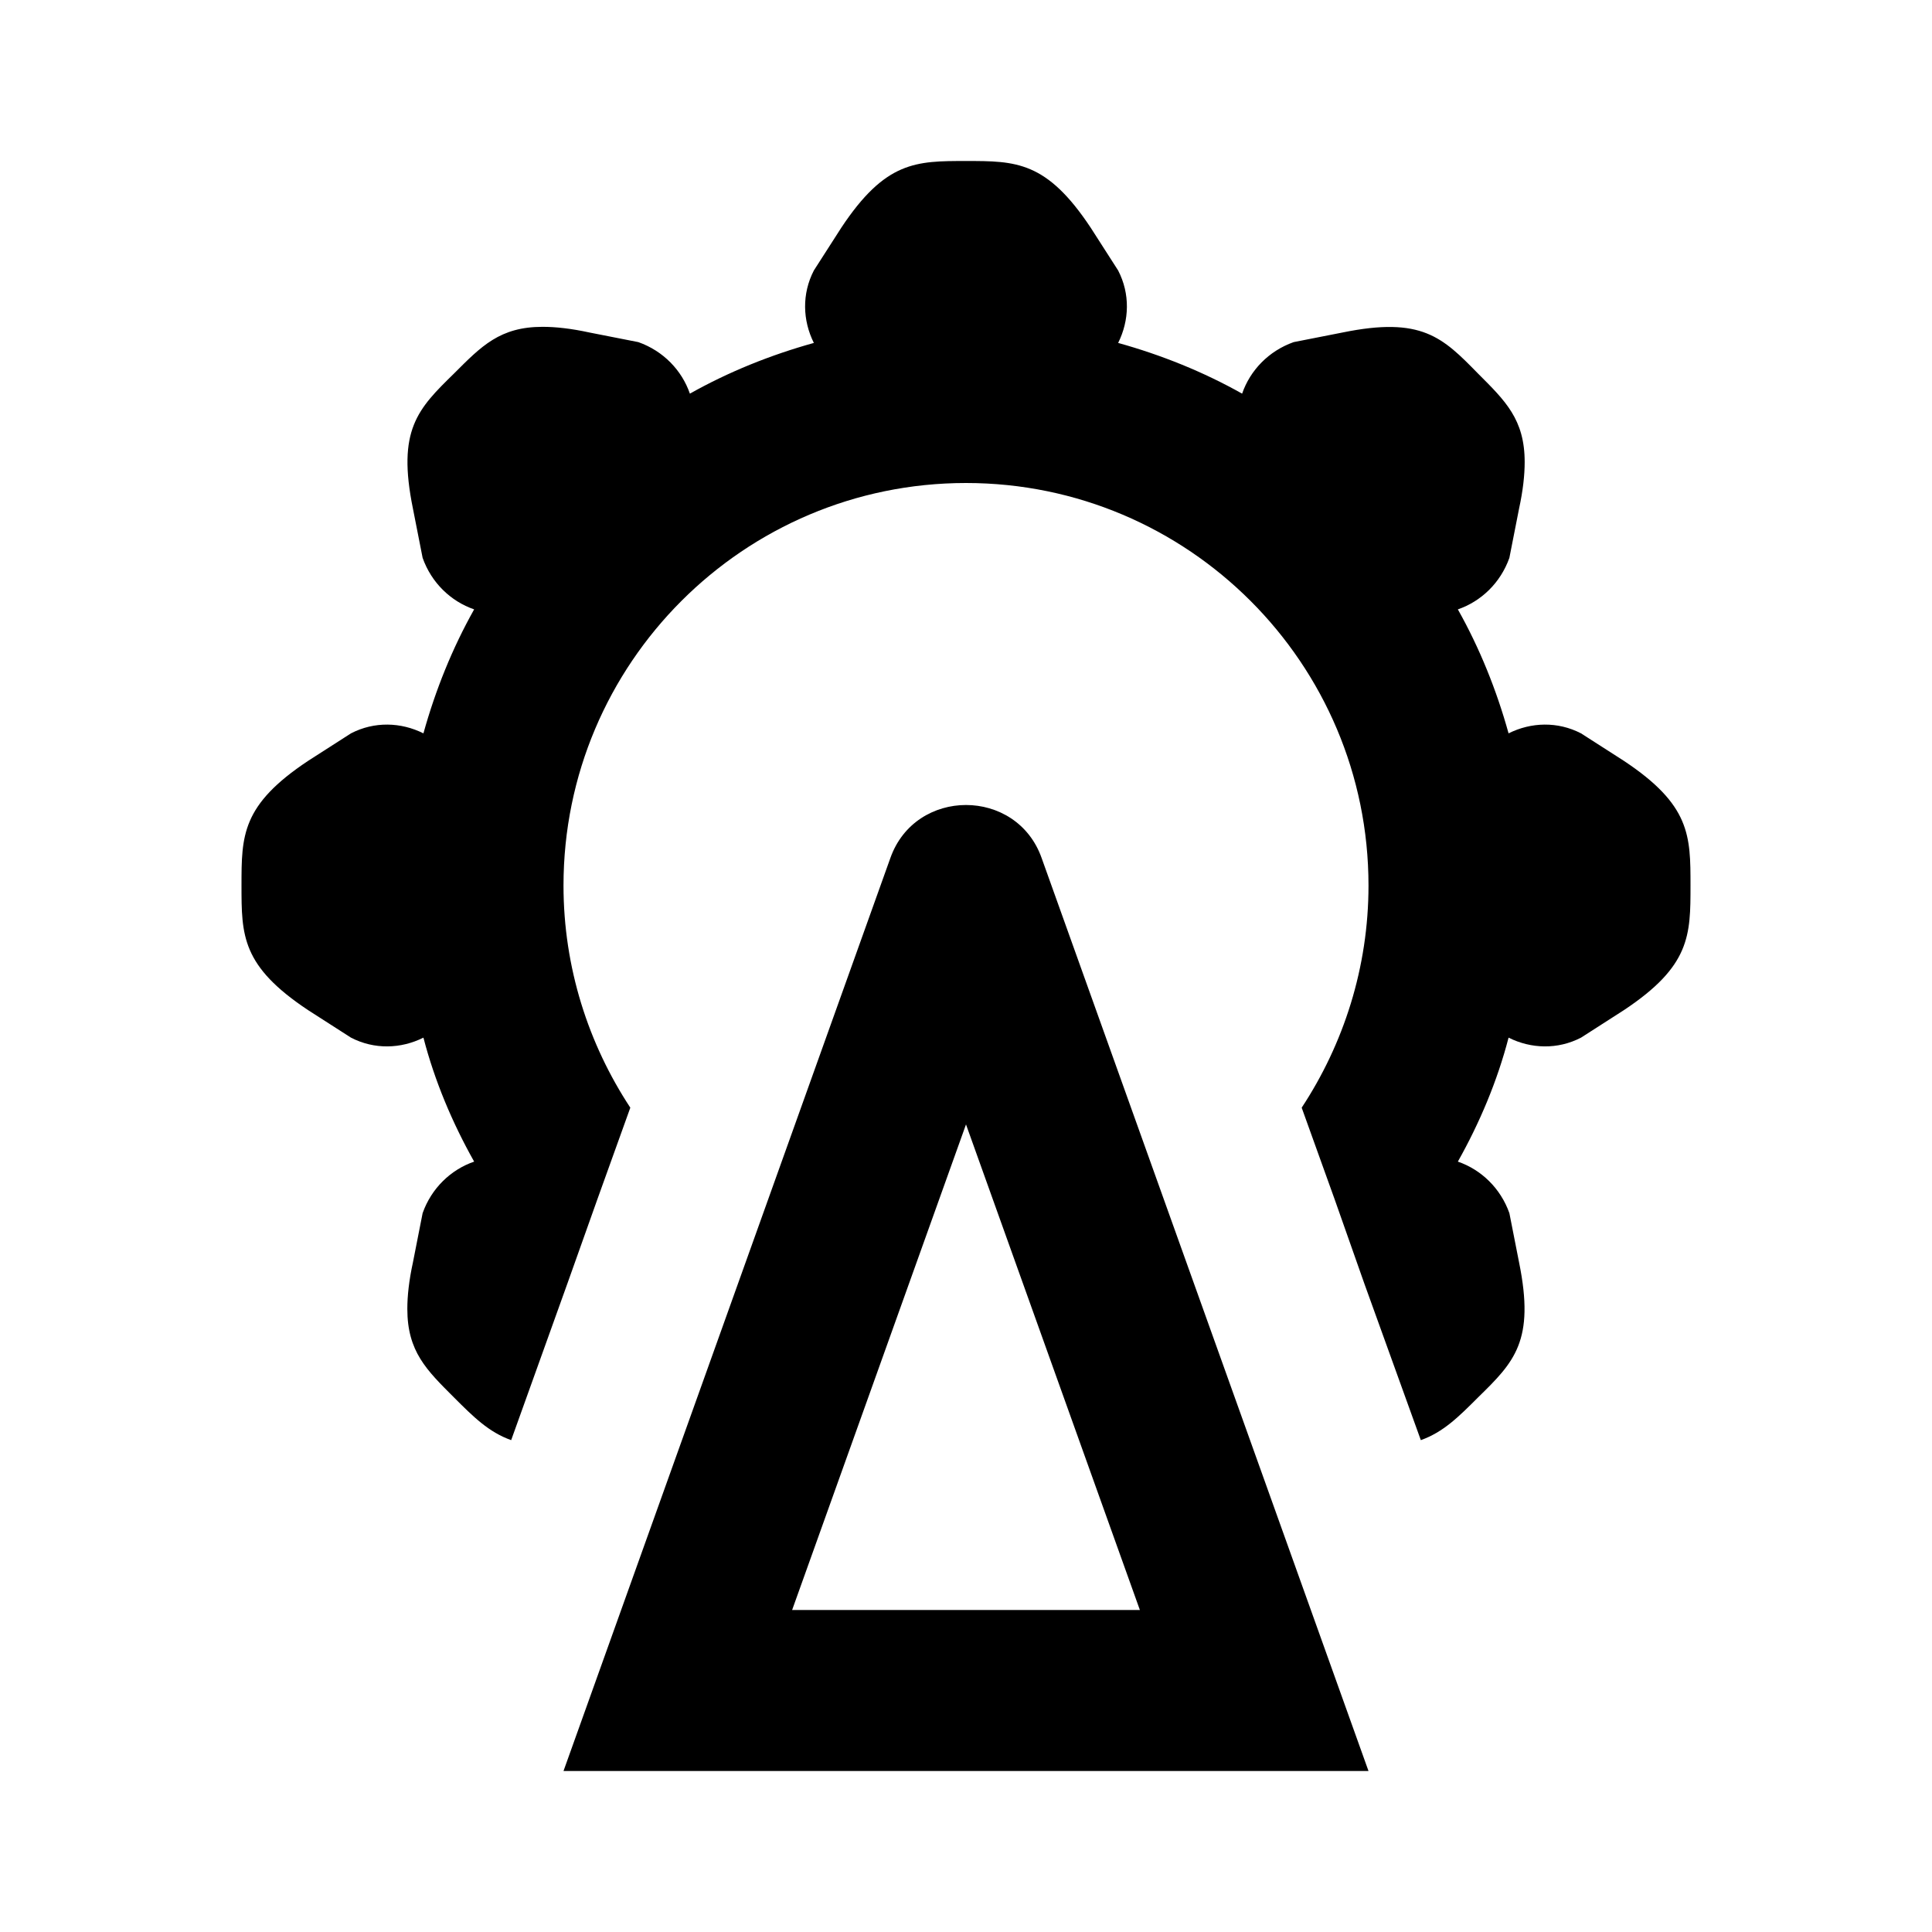 <?xml version="1.0" encoding="iso-8859-1"?>
<!-- Generator: Adobe Illustrator 24.1.2, SVG Export Plug-In . SVG Version: 6.00 Build 0)  -->
<svg version="1.1" id="amusement-layer" xmlns="http://www.w3.org/2000/svg" xmlns:xlink="http://www.w3.org/1999/xlink" x="0px"
	 y="0px" viewBox="0 0 24 24" style="enable-background:new 0 0 24 24;" xml:space="preserve">
<g id="amusement_1_">
	<rect style="fill:none;" width="24" height="24"/>
	<g>
		<path d="M21,11c0,0.62,0,1-0.83,1.55l-0.53,0.34c-0.29,0.15-0.62,0.14-0.9,0c-0.14,0.54-0.36,1.06-0.63,1.54
			c0.29,0.1,0.53,0.33,0.64,0.64l0.12,0.61c0.2,0.98-0.06,1.24-0.51,1.68c-0.24,0.24-0.43,0.43-0.71,0.53l-0.7-1.94l-0.37-1.05
			l-0.41-1.14C16.69,12.97,17,12.02,17,11c0-2.76-2.24-5-5-5s-5,2.24-5,5c0,1.02,0.31,1.97,0.83,2.76L7.42,14.9l-0.37,1.04
			l-0.7,1.95c-0.28-0.1-0.47-0.29-0.71-0.53c-0.34-0.34-0.58-0.57-0.58-1.1c0-0.16,0.02-0.35,0.07-0.58l0.12-0.61
			c0.11-0.31,0.35-0.54,0.64-0.64c-0.27-0.48-0.49-1-0.63-1.54c-0.28,0.14-0.61,0.15-0.9,0l-0.53-0.34C3,12,3,11.62,3,11
			s0-1,0.83-1.55l0.53-0.34c0.29-0.15,0.62-0.14,0.9,0c0.15-0.54,0.36-1.06,0.63-1.54C5.6,7.47,5.36,7.24,5.25,6.93L5.13,6.32
			c-0.2-0.98,0.06-1.24,0.51-1.68c0.34-0.34,0.57-0.58,1.1-0.58c0.16,0,0.35,0.02,0.58,0.07l0.61,0.12C8.24,4.36,8.47,4.6,8.57,4.89
			c0.48-0.27,1-0.48,1.54-0.63c-0.14-0.28-0.15-0.61,0-0.9l0.34-0.53C11,2,11.38,2,12,2s1,0,1.55,0.83l0.34,0.53
			c0.15,0.29,0.14,0.62,0,0.9c0.54,0.15,1.06,0.36,1.54,0.63c0.1-0.29,0.33-0.53,0.64-0.64l0.61-0.12c0.98-0.2,1.24,0.06,1.68,0.51
			c0.34,0.34,0.58,0.57,0.58,1.1c0,0.16-0.02,0.35-0.07,0.58l-0.12,0.61c-0.11,0.31-0.35,0.54-0.64,0.64c0.27,0.48,0.48,1,0.63,1.54
			c0.28-0.14,0.61-0.15,0.9,0l0.53,0.34C21,10,21,10.38,21,11z M12,13.968L14.16,20H9.84L12,13.968 M12,10
			c-0.392,0-0.785,0.22-0.94,0.66L7,22h10l-4.06-11.34C12.785,10.22,12.392,10,12,10L12,10z"/>
	</g>
</g>
</svg>
